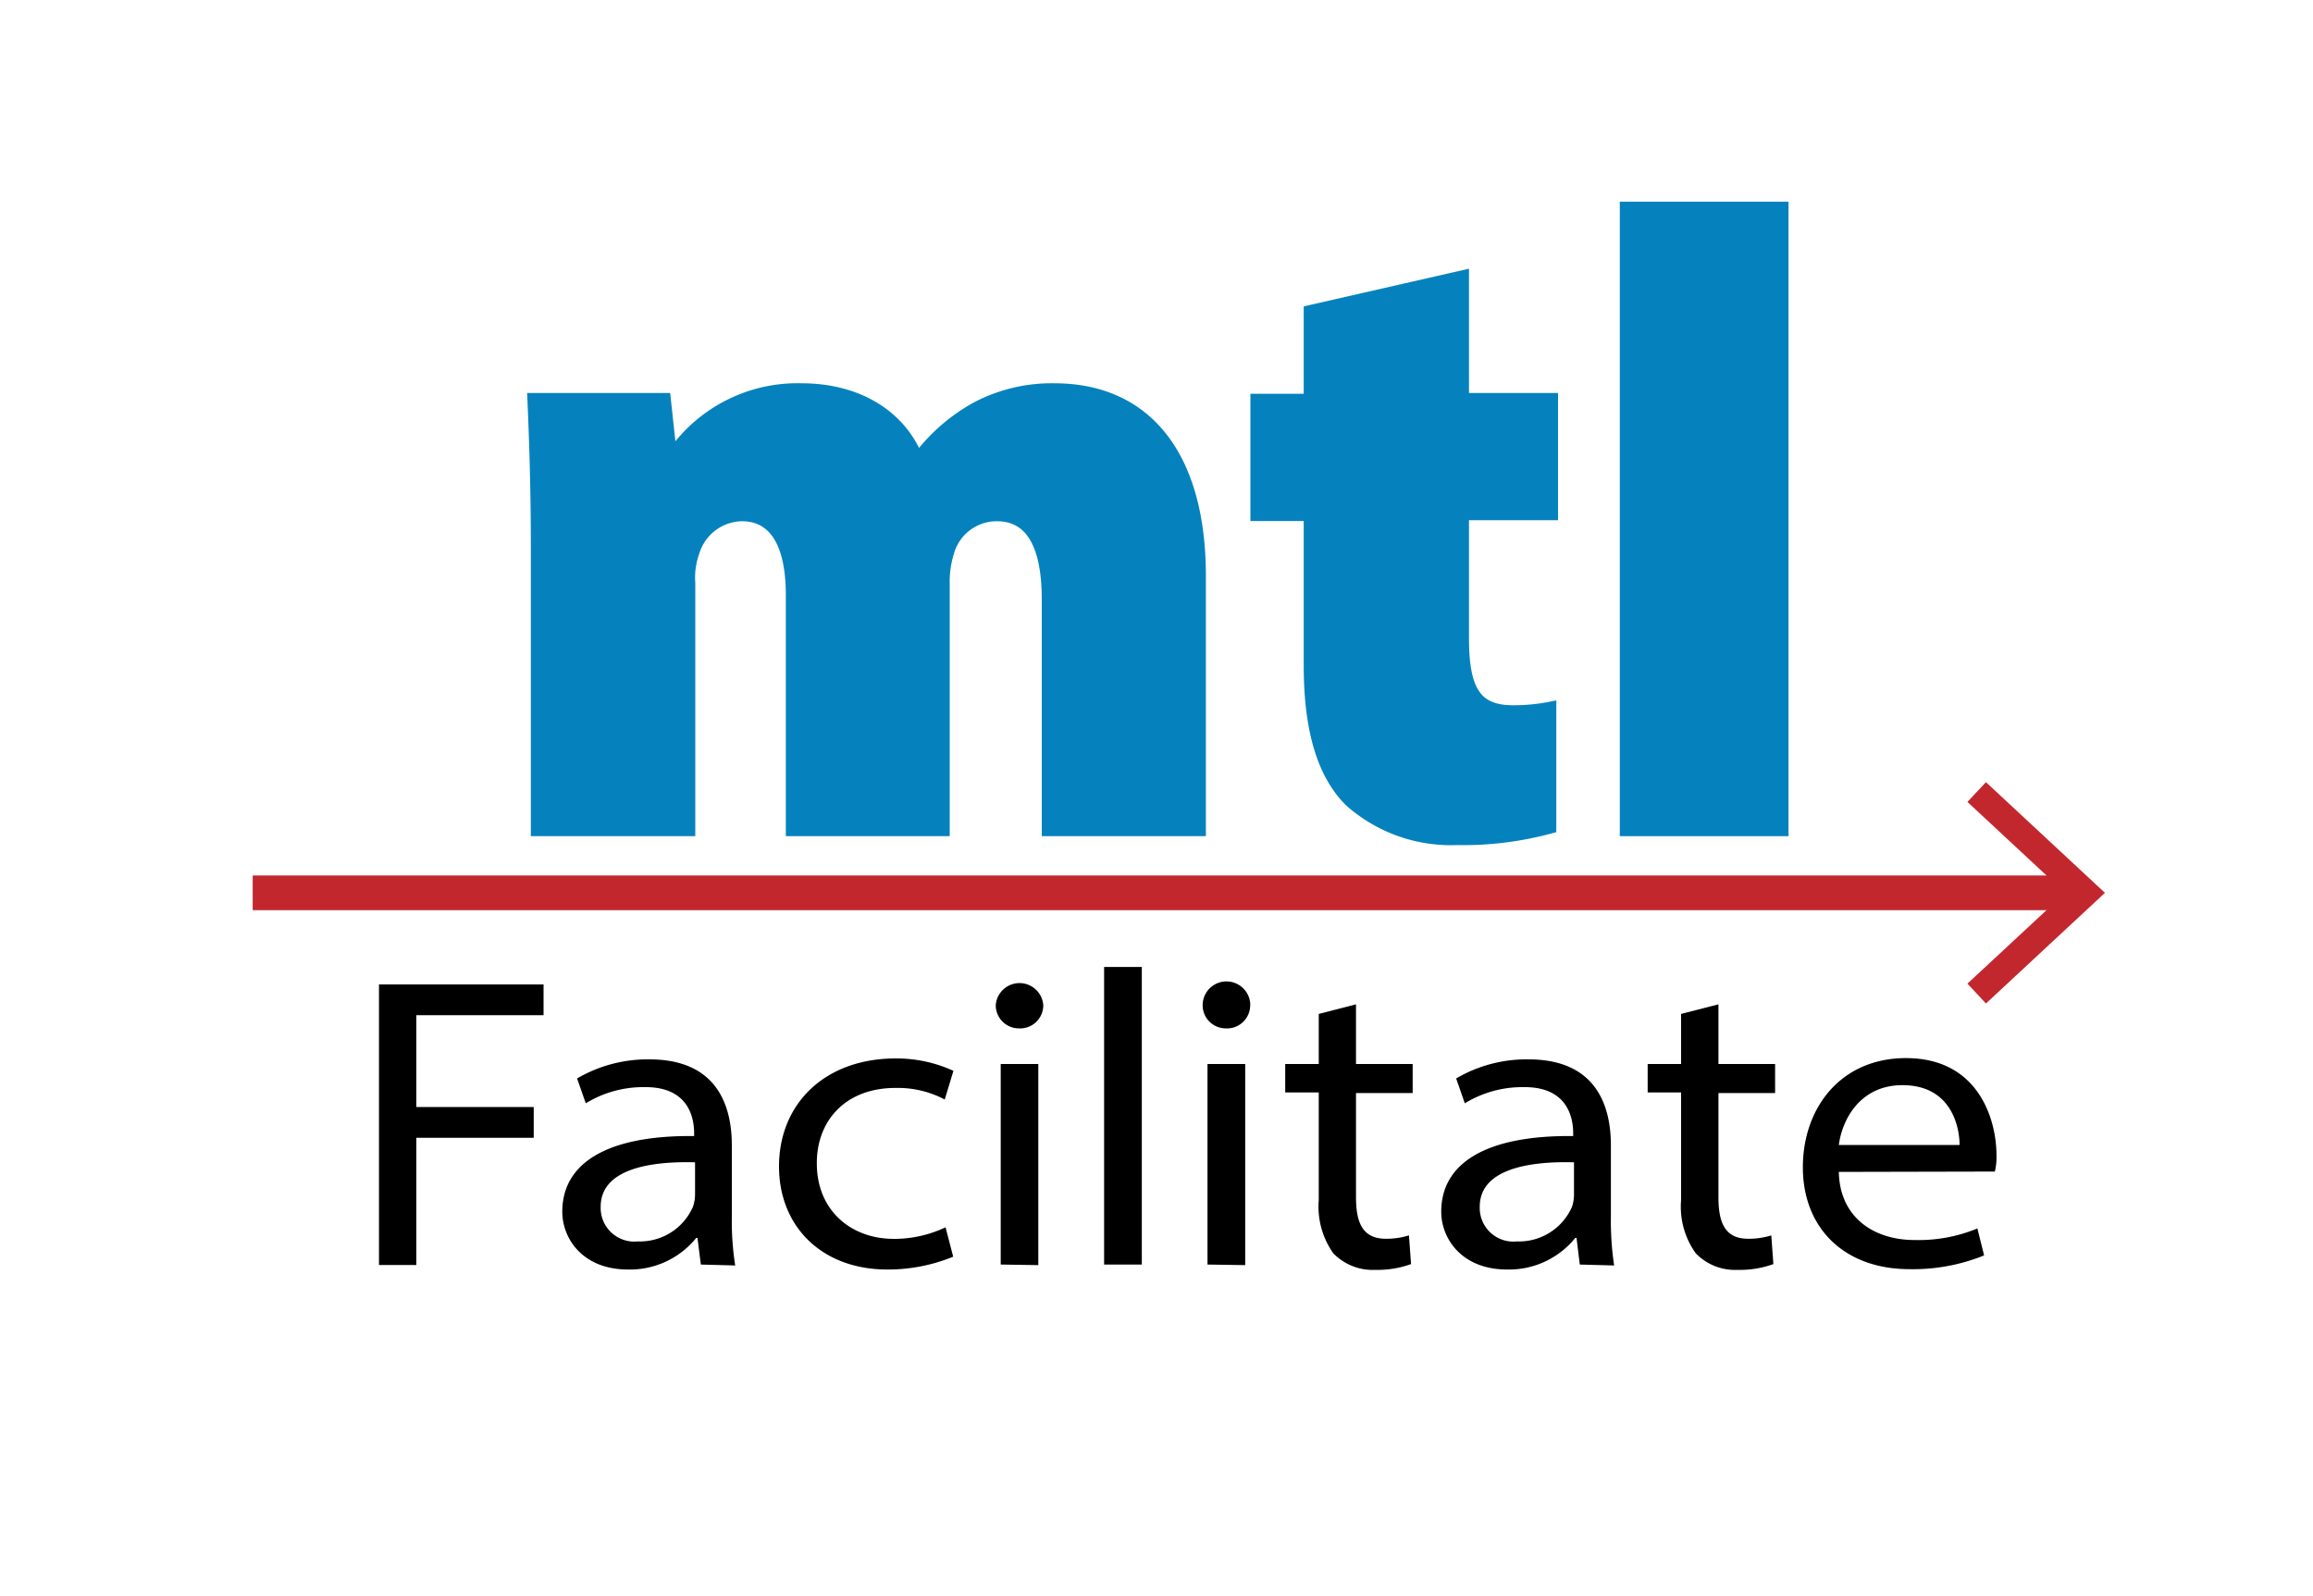 <svg id="Layer_1" data-name="Layer 1" xmlns="http://www.w3.org/2000/svg" viewBox="0 0 200 138"><defs><style>.cls-1{fill:#0582bd;stroke:#0582bd;}.cls-1,.cls-2{stroke-miterlimit:10;}.cls-2{fill:none;stroke:#c3272e;stroke-width:3px;}.cls-3{fill:#c3272e;}</style></defs><title>mtl_how (1)</title><path class="cls-1" d="M46.4,47.15c0-4.93-.15-9.26-.3-12.67H57.5L58,39.11h.3a13.11,13.11,0,0,1,11-5.47c4.76,0,8.46,2.2,10,5.92h.15a15.8,15.8,0,0,1,5.14-4.4,14,14,0,0,1,6.57-1.52c8,0,12.61,5.85,12.61,16.16v22H90.58V51.85c0-4.63-1.36-7.28-4.38-7.28A4.34,4.34,0,0,0,82,47.75a8.64,8.64,0,0,0-.38,2.74V71.8H68.45V51.47c0-4.17-1.28-6.9-4.31-6.9A4.43,4.43,0,0,0,60,47.68a6.61,6.61,0,0,0-.38,2.73V71.8H46.4Z"/><path class="cls-1" d="M126.52,23.86V34.48h7.7v10h-7.7v10.7c0,4.48,1.06,6.3,4.3,6.3a16.27,16.27,0,0,0,3.25-.31v10.4a28.68,28.68,0,0,1-8.08,1,13.14,13.14,0,0,1-9.29-3.33c-2.26-2.28-3.47-6-3.47-11.69v-13h-4.61v-10h4.61V26.89Z"/><path class="cls-1" d="M140.56,17.94h13.59V71.8H140.56Z"/><line class="cls-2" x1="21.85" y1="77.2" x2="179.47" y2="77.2"/><polygon class="cls-3" points="171.72 86.77 170.12 85.05 178.57 77.2 170.12 69.34 171.72 67.63 182.01 77.2 171.72 86.77"/><path d="M32.77,85.12H47v2.66H36v7.94H46.15v2.66H36v11H32.77Z"/><path d="M60.6,109.34l-.29-2.3H60.2a7.37,7.37,0,0,1-5.9,2.73c-3.9,0-5.68-2.66-5.68-5,0-4.17,3.82-6.62,11.4-6.54V98c0-1.12-.32-4.06-4.32-4a9.51,9.51,0,0,0-5.05,1.4l-.75-2.15a12.07,12.07,0,0,1,6.26-1.65c5.9,0,7.12,4.09,7.12,7.43v6.15a24.92,24.92,0,0,0,.29,4.24Zm-.5-8.84c-4.08-.11-8.16.65-8.16,3.84a2.91,2.91,0,0,0,3.22,3,5,5,0,0,0,4.76-3,3.51,3.51,0,0,0,.18-1Z"/><path d="M82.42,108.66a14.86,14.86,0,0,1-5.69,1.11c-5.69,0-9.37-3.74-9.37-8.91,0-5.46,4-9.34,10.08-9.34a11.82,11.82,0,0,1,5,1.07l-.75,2.48a8.69,8.69,0,0,0-4.26-1c-4.36,0-6.83,2.88-6.8,6.54,0,4,2.9,6.51,6.66,6.51a10.37,10.37,0,0,0,4.47-1Z"/><path d="M90.21,86.92a2,2,0,0,1-2.11,2,2,2,0,0,1-2-2,2.06,2.06,0,0,1,4.11,0Zm-3.68,22.42V92h3.25v17.39Z"/><path d="M95.47,83.61h3.26v25.73H95.47Z"/><path d="M108.1,86.92a2,2,0,0,1-2.11,2,2,2,0,0,1-2-2,2.06,2.06,0,0,1,4.12,0Zm-3.69,22.42V92h3.26v17.39Z"/><path d="M117.25,86.84V92h4.9v2.51h-4.9v9c0,2.16.54,3.6,2.58,3.6a6.61,6.61,0,0,0,2-.29l.18,2.48a8.47,8.47,0,0,1-3.08.5,4.75,4.75,0,0,1-3.65-1.44,7,7,0,0,1-1.25-4.6V94.46h-2.9V92h2.9V87.67Z"/><path d="M136.6,109.34l-.28-2.3h-.11a7.37,7.37,0,0,1-5.9,2.73c-3.9,0-5.69-2.66-5.69-5,0-4.17,3.83-6.62,11.41-6.54V98c0-1.12-.32-4.06-4.32-4a9.51,9.51,0,0,0-5.05,1.4l-.75-2.15a12,12,0,0,1,6.26-1.65c5.9,0,7.12,4.09,7.12,7.43v6.15a26.06,26.06,0,0,0,.28,4.24Zm-.5-8.84c-4.07-.11-8.15.65-8.15,3.84a2.91,2.91,0,0,0,3.22,3,5,5,0,0,0,4.76-3,3.48,3.48,0,0,0,.17-1Z"/><path d="M148.59,86.84V92h4.9v2.51h-4.9v9c0,2.16.53,3.6,2.57,3.6a6.61,6.61,0,0,0,2-.29l.18,2.48a8.43,8.43,0,0,1-3.08.5,4.72,4.72,0,0,1-3.64-1.44,6.93,6.93,0,0,1-1.26-4.6V94.46h-2.89V92h2.89V87.67Z"/><path d="M159,101.33c.07,3.91,3,5.89,6.55,5.89a13.32,13.32,0,0,0,5.43-1l.58,2.33a16.38,16.38,0,0,1-6.44,1.19c-5.69,0-9.23-3.59-9.23-8.8s3.33-9.45,8.91-9.45c6.33,0,7.83,5.39,7.83,8.37a5.24,5.24,0,0,1-.14,1.44ZM169.44,99c0-1.51-.68-5.17-4.94-5.17-3.68,0-5.22,3-5.5,5.17Z"/></svg>